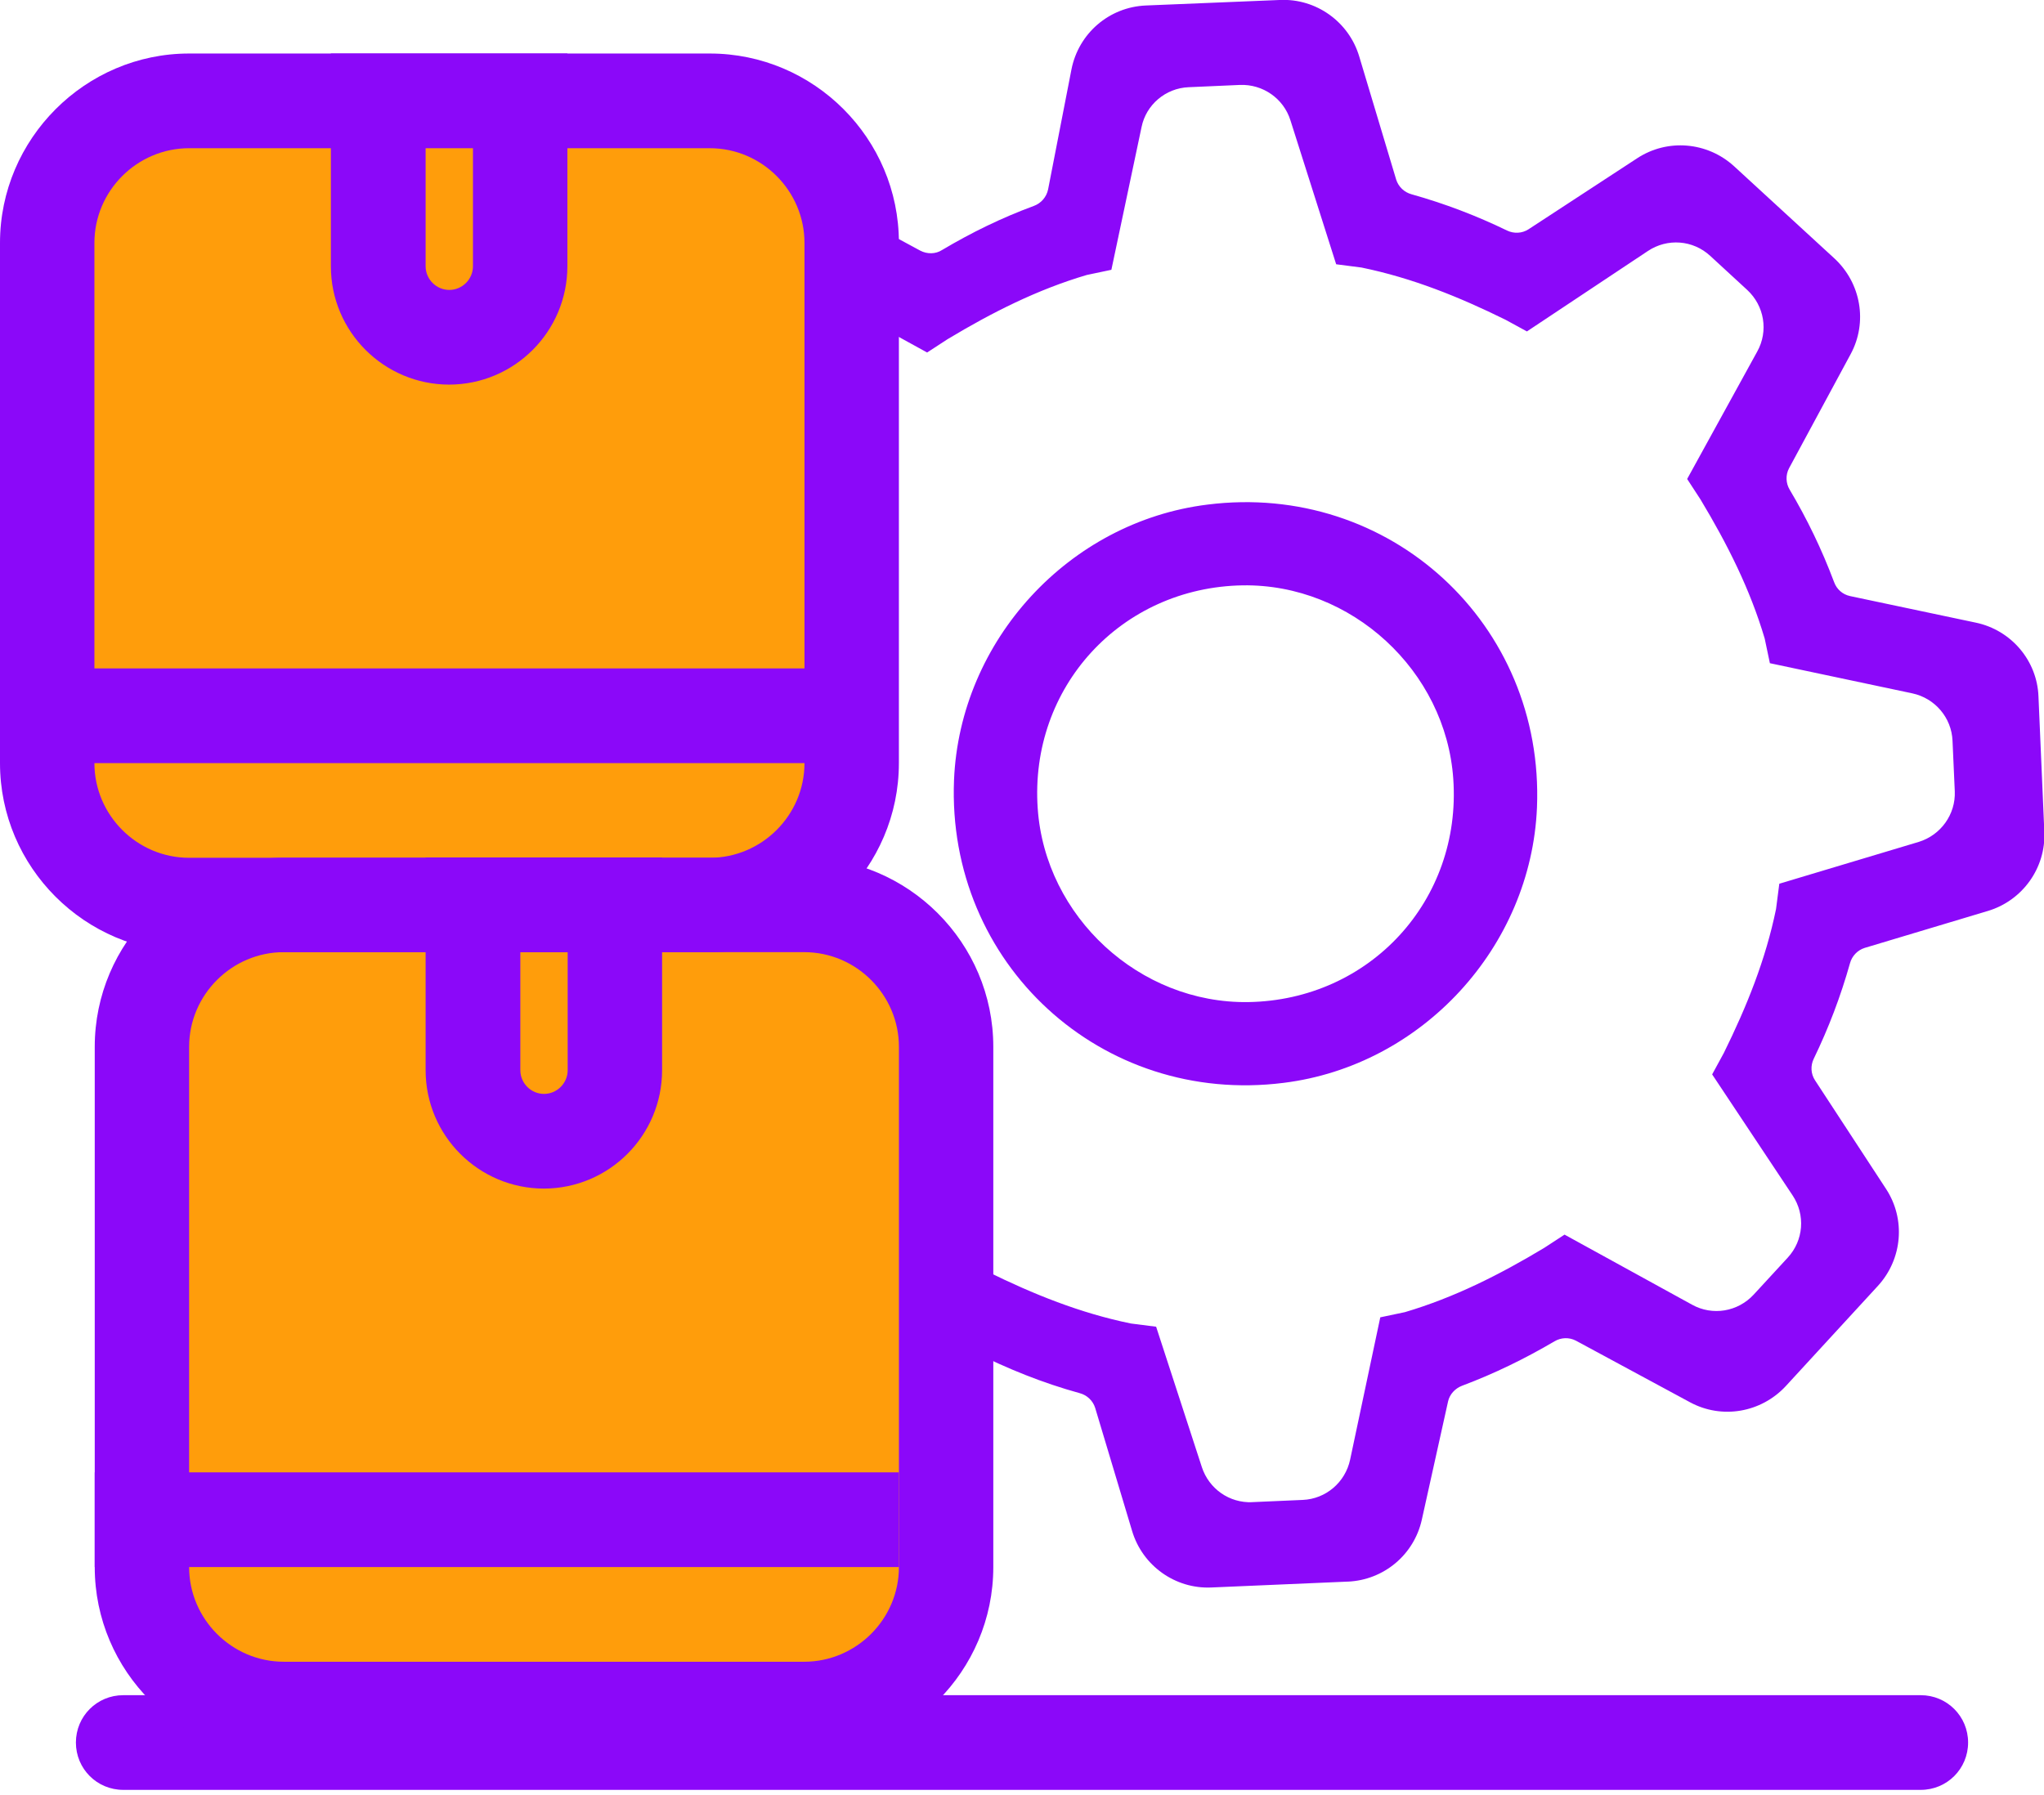 <svg width="74" height="65" viewBox="0 0 74 65" fill="none" xmlns="http://www.w3.org/2000/svg">
  <g clip-path="url(#clip0_254_2039)">
    <path d="M4.463 61.387H69.537C70.488 61.387 71.252 62.15 71.252 63.101C71.252 64.053 70.488 64.816 69.537 64.816H4.463C3.511 64.816 2.748 64.053 2.748 63.101C2.748 62.15 3.511 61.387 4.463 61.387Z" fill="#8B08F9"/>
    <path d="M48.773 57.275L43.853 57.487C42.549 57.545 41.363 56.7 40.987 55.443L39.648 50.98C39.566 50.722 39.355 50.522 39.096 50.452C37.734 50.076 36.489 49.571 35.221 48.937L29.043 52.965L22.138 46.612L25.637 40.129C24.827 38.802 24.169 37.475 23.653 35.983L16.653 34.621L16.266 25.272L23.277 23.17C23.664 21.643 24.216 20.258 24.909 18.872L20.881 12.694L27.235 5.789L33.318 9.077C33.565 9.206 33.87 9.206 34.105 9.054C35.174 8.42 36.254 7.891 37.429 7.457C37.687 7.363 37.887 7.139 37.945 6.858L38.791 2.512C39.049 1.209 40.153 0.257 41.48 0.199L46.342 -0.001C47.646 -0.06 48.832 0.786 49.208 2.042L50.547 6.505C50.629 6.764 50.84 6.963 51.099 7.034C52.309 7.374 53.448 7.809 54.563 8.349C54.81 8.467 55.104 8.455 55.339 8.302L59.273 5.73C60.365 5.014 61.809 5.131 62.784 6.024L66.413 9.359C67.376 10.252 67.623 11.673 67 12.824L64.769 16.958C64.64 17.204 64.652 17.498 64.793 17.733C65.427 18.801 65.955 19.894 66.401 21.08C66.495 21.338 66.707 21.526 66.977 21.585L71.534 22.548C72.814 22.818 73.753 23.922 73.8 25.225L74.012 30.123C74.07 31.426 73.225 32.612 71.968 32.988L67.505 34.327C67.247 34.409 67.047 34.621 66.977 34.879C66.636 36.089 66.202 37.228 65.662 38.344C65.544 38.59 65.556 38.884 65.709 39.119L68.281 43.053C68.997 44.145 68.879 45.59 67.987 46.565L64.652 50.194C63.759 51.157 62.338 51.403 61.187 50.781L57.053 48.549C56.806 48.42 56.513 48.432 56.278 48.573C55.197 49.207 54.117 49.736 52.931 50.182C52.684 50.276 52.485 50.487 52.426 50.745L51.475 55.032C51.193 56.3 50.101 57.217 48.797 57.275H48.773ZM45.297 54.398L47.164 54.316C47.998 54.281 48.703 53.682 48.879 52.859L49.971 47.704L50.864 47.516C52.649 46.987 54.282 46.165 55.902 45.191L56.642 44.709L61.258 47.246C61.997 47.657 62.913 47.504 63.489 46.882L64.722 45.543C65.297 44.92 65.368 43.993 64.898 43.288L61.986 38.907L62.408 38.132C63.242 36.441 63.923 34.75 64.299 32.918L64.417 32.002L69.467 30.487C70.265 30.24 70.805 29.489 70.77 28.655L70.688 26.823C70.653 25.989 70.054 25.284 69.232 25.108L64.076 24.016L63.888 23.123C63.36 21.338 62.538 19.706 61.563 18.085L61.081 17.345L63.618 12.73C64.029 11.99 63.877 11.074 63.254 10.498L61.915 9.265C61.293 8.69 60.365 8.619 59.66 9.089L55.28 12.002L54.505 11.579C52.813 10.745 51.122 10.064 49.29 9.688L48.374 9.57L46.718 4.356C46.472 3.569 45.72 3.041 44.886 3.076L43.031 3.158C42.197 3.193 41.492 3.792 41.328 4.603L40.236 9.77L39.343 9.958C37.558 10.486 35.925 11.309 34.305 12.283L33.565 12.765L27.693 9.535L24.522 12.988L28.233 18.567L27.81 19.342C26.976 21.033 26.295 22.724 25.919 24.556L25.802 25.472L19.401 27.551L19.601 32.225L26.154 33.611L26.342 34.503C26.871 36.288 27.693 37.921 28.668 39.542L29.149 40.282L25.919 46.154L29.372 49.325L34.951 45.613L35.726 46.036C37.417 46.87 39.108 47.551 40.94 47.927L41.856 48.044L43.512 53.13C43.77 53.916 44.51 54.433 45.332 54.398H45.297ZM46.472 39.213C39.871 40.047 34.269 34.891 34.539 28.244C34.751 23.194 38.697 18.895 43.712 18.273C50.312 17.439 55.914 22.595 55.644 29.242C55.432 34.292 51.486 38.59 46.472 39.213ZM44.992 21.197C40.588 21.268 37.264 24.885 37.569 29.277C37.84 33.2 41.257 36.347 45.191 36.288C49.596 36.218 52.919 32.601 52.614 28.209C52.344 24.286 48.926 21.139 44.992 21.197Z" fill="#8B08F9"/>
    <path d="M23.77 3.652H8.773C4.59 3.652 1.198 7.044 1.198 11.227V24.71C1.198 28.893 4.59 32.285 8.773 32.285H23.77C27.954 32.285 31.346 28.893 31.346 24.71V11.227C31.346 7.044 27.954 3.652 23.77 3.652Z" fill="#FF9D0B"/>
    <path d="M27.188 33.012H12.19C8.007 33.012 4.615 36.403 4.615 40.587V54.069C4.615 58.253 8.007 61.644 12.19 61.644H27.188C31.371 61.644 34.763 58.253 34.763 54.069V40.587C34.763 36.403 31.371 33.012 27.188 33.012Z" fill="#FF9D0B"/>
    <path d="M29.114 63.594H10.277C6.507 63.594 3.43 60.517 3.43 56.747V37.909C3.43 34.139 6.507 31.062 10.277 31.062H29.114C32.884 31.062 35.961 34.139 35.961 37.909V56.747C35.961 60.517 32.884 63.594 29.114 63.594ZM10.277 34.48C8.397 34.48 6.847 36.019 6.847 37.909V56.747C6.847 58.626 8.386 60.176 10.277 60.176H29.114C30.993 60.176 32.544 58.638 32.544 56.747V37.909C32.544 36.03 31.005 34.48 29.114 34.48H10.277Z" fill="#8B08F9"/>
    <path d="M25.684 34.481H6.847C3.077 34.481 0 31.404 0 27.634V8.796C0 5.026 3.089 1.938 6.847 1.938H25.696C29.466 1.938 32.543 5.014 32.543 8.784V27.634C32.543 31.404 29.454 34.481 25.696 34.481H25.684ZM6.847 5.367C4.968 5.367 3.418 6.905 3.418 8.796V27.634C3.418 29.513 4.956 31.063 6.847 31.063H25.696C27.575 31.063 29.125 29.525 29.125 27.634V8.796C29.125 6.917 27.587 5.367 25.696 5.367H6.847ZM3.429 53.318H32.543V56.748H3.429V53.318Z" fill="#8B08F9"/>
    <path d="M1.715 24.204H30.829V27.634H1.715V24.204ZM16.266 13.928C13.905 13.928 11.979 12.014 11.979 9.642V1.938H20.541V9.642C20.541 12.002 18.626 13.928 16.254 13.928H16.266ZM16.266 10.499C16.736 10.499 17.123 10.111 17.123 9.642V5.355H15.409V9.642C15.409 10.111 15.796 10.499 16.266 10.499ZM19.695 43.042C17.335 43.042 15.409 41.128 15.409 38.755V31.051H23.97V38.755C23.97 41.116 22.056 43.042 19.683 43.042H19.695ZM19.695 39.613C20.165 39.613 20.552 39.225 20.552 38.755V34.469H18.838V38.755C18.838 39.225 19.225 39.613 19.695 39.613Z" fill="#8B08F9"/>
  </g>
  <defs>
    <clipPath id="clip0_254_2039">
      <rect width="74" height="64.804" fill="white"/>
    </clipPath>
  </defs>
</svg>

